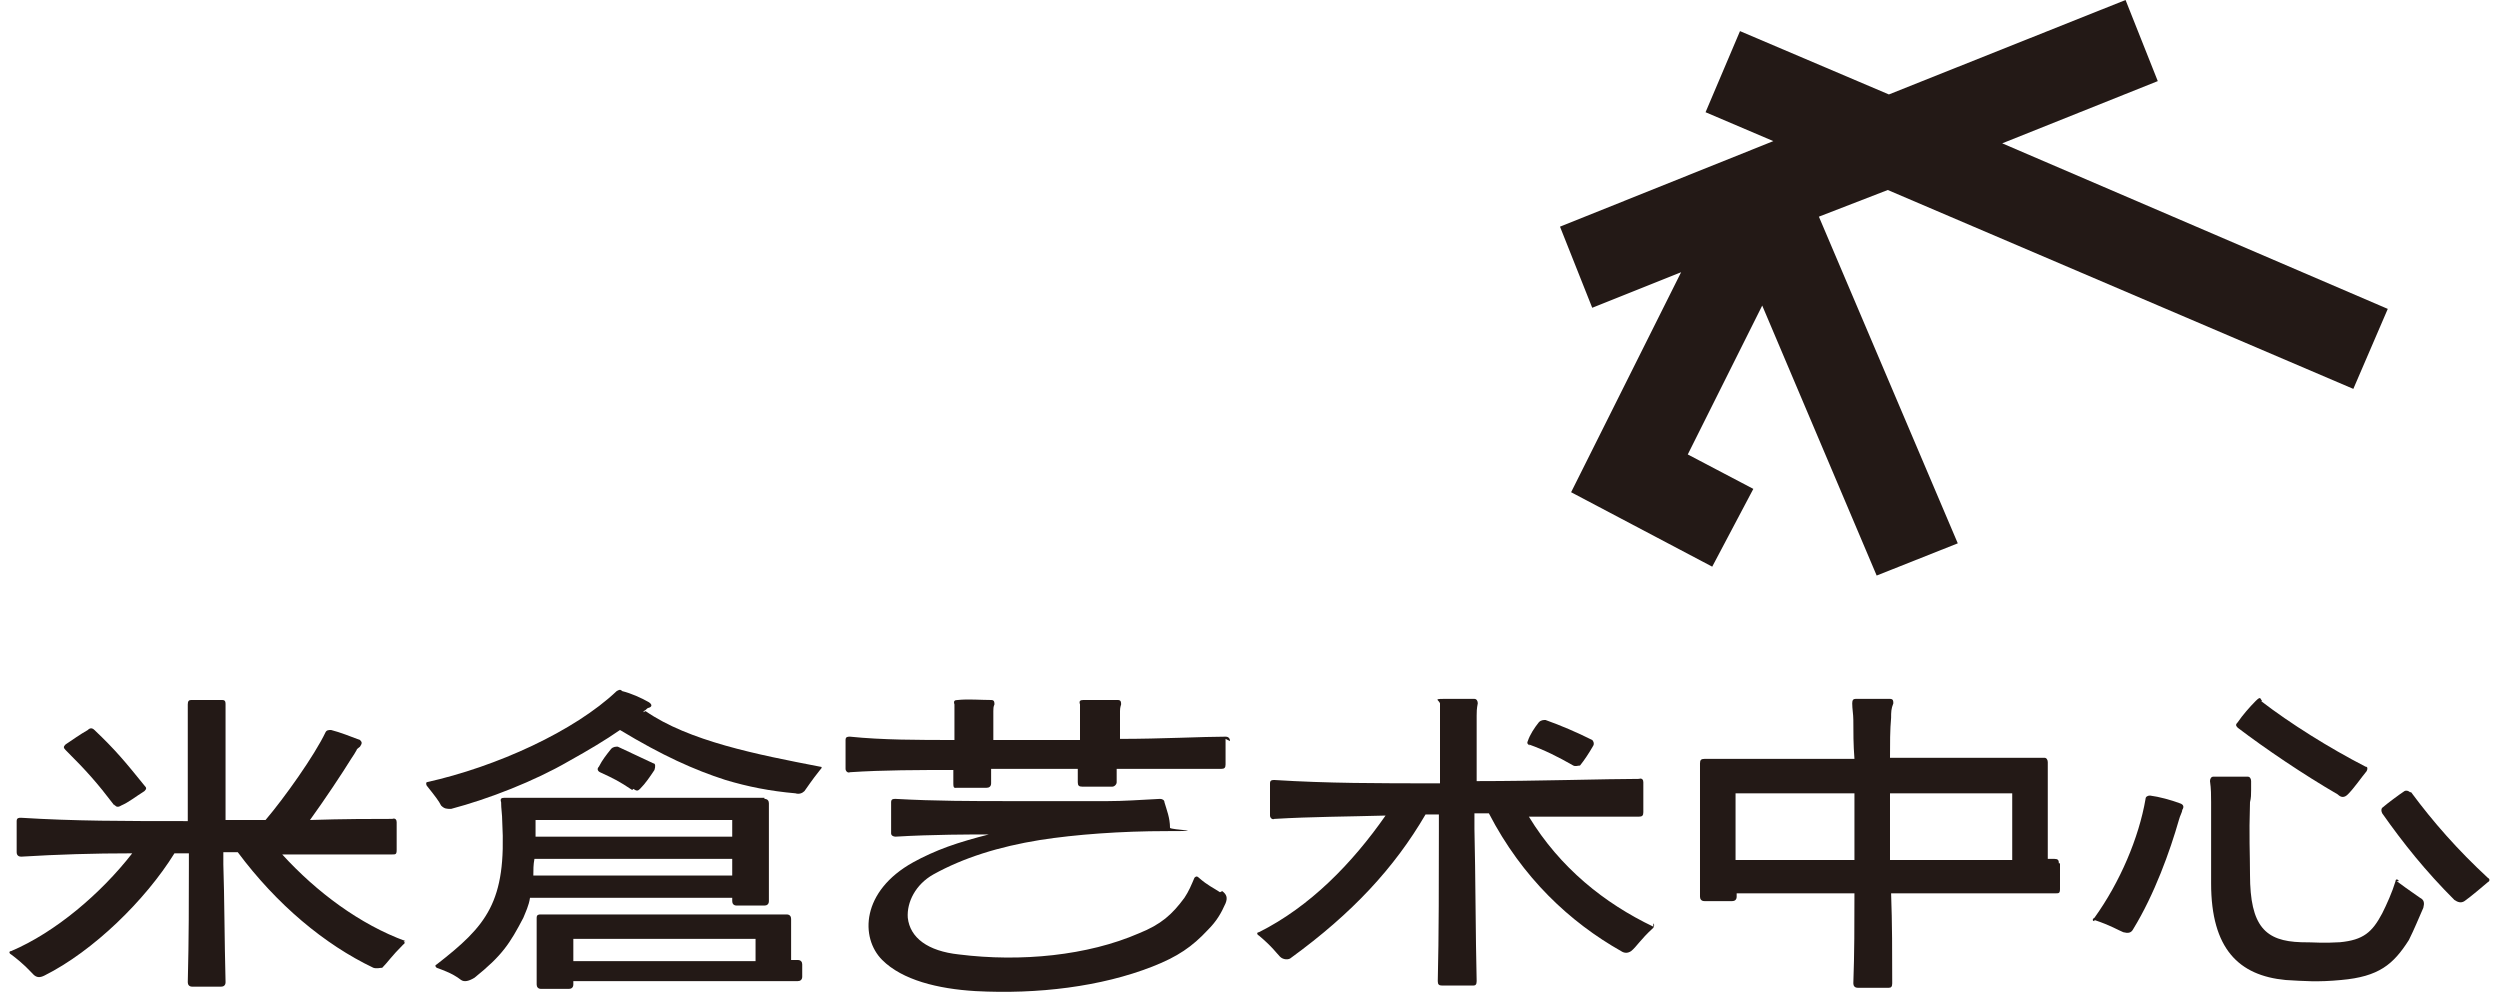<?xml version="1.0" encoding="UTF-8"?>
<svg id="Layer_1" xmlns="http://www.w3.org/2000/svg" version="1.1" viewBox="0 0 225 90.4">
  <!-- Generator: Adobe Illustrator 29.3.0, SVG Export Plug-In . SVG Version: 2.1.0 Build 146)  -->
  <defs>
    <style>
      .st0 {
        fill: none;
      }

      .st1 {
        mix-blend-mode: multiply;
      }

      .st1, .st2 {
        isolation: isolate;
      }

      .st1, .st3 {
        fill: #231916;
      }
    </style>
  </defs>
  <g class="st2">
    <g id="Layer_2">
      <g id="Layer_1-2">
        <g>
          <g>
            <g>
              <rect class="st0" x="75" y="51.9" width="12.5" height="9.6"/>
              <rect class="st0" x="87.5" y="51.9" width="12.5" height="9.6"/>
              <rect class="st0" x="100" y="51.9" width="12.5" height="9.6"/>
              <rect class="st0" x="112.5" y="51.9" width="12.5" height="9.6"/>
              <rect class="st0" x="125" y="51.9" width="12.5" height="9.6"/>
              <rect class="st0" x="137.5" y="51.9" width="12.5" height="9.6"/>
            </g>
            <g>
              <rect class="st0" y="51.9" width="12.5" height="9.6"/>
              <rect class="st0" x="12.5" y="51.9" width="12.5" height="9.6"/>
              <rect class="st0" x="25" y="51.9" width="12.5" height="9.6"/>
              <rect class="st0" x="37.5" y="51.9" width="12.5" height="9.6"/>
              <rect class="st0" x="50" y="51.9" width="12.5" height="9.6"/>
              <rect class="st0" x="62.5" y="51.9" width="12.5" height="9.6"/>
            </g>
            <g>
              <rect class="st0" y="90.4" width="12.5" height="9.6"/>
              <rect class="st0" x="12.5" y="90.4" width="12.5" height="9.6"/>
              <rect class="st0" x="25" y="90.4" width="12.5" height="9.6"/>
              <rect class="st0" x="37.5" y="90.4" width="12.5" height="9.6"/>
              <rect class="st0" x="50" y="90.4" width="12.5" height="9.6"/>
              <rect class="st0" x="62.5" y="90.4" width="12.5" height="9.6"/>
            </g>
            <g>
              <rect class="st0" x="75" y="90.4" width="12.5" height="9.6"/>
              <rect class="st0" x="87.5" y="90.4" width="12.5" height="9.6"/>
              <rect class="st0" x="100" y="90.4" width="12.5" height="9.6"/>
              <rect class="st0" x="112.5" y="90.4" width="12.5" height="9.6"/>
              <rect class="st0" x="125" y="90.4" width="12.5" height="9.6"/>
              <rect class="st0" x="137.5" y="90.4" width="12.5" height="9.6"/>
            </g>
            <g>
              <rect class="st0" x="150" y="90.4" width="12.5" height="9.6"/>
              <rect class="st0" x="162.5" y="90.4" width="12.5" height="9.6"/>
              <rect class="st0" x="175" y="90.4" width="12.5" height="9.6"/>
              <rect class="st0" x="187.5" y="90.4" width="12.5" height="9.6"/>
              <rect class="st0" x="200" y="90.4" width="12.5" height="9.6"/>
              <rect class="st0" x="212.5" y="90.4" width="12.5" height="9.6"/>
            </g>
            <g>
              <rect class="st0" x="150" y="51.9" width="12.5" height="9.6"/>
              <rect class="st0" x="162.5" y="51.9" width="12.5" height="9.6"/>
              <rect class="st0" x="175" y="51.9" width="12.5" height="9.6"/>
              <rect class="st0" x="187.5" y="51.9" width="12.5" height="9.6"/>
              <rect class="st0" x="200" y="51.9" width="12.5" height="9.6"/>
              <rect class="st0" x="212.5" y="51.9" width="12.5" height="9.6"/>
            </g>
            <rect class="st0" y="61.5" width="37.5" height="28.9"/>
            <rect class="st0" x="37.5" y="61.5" width="37.5" height="28.9"/>
            <rect class="st0" x="75" y="61.5" width="37.5" height="28.9"/>
            <rect class="st0" x="112.5" y="61.5" width="37.5" height="28.9"/>
            <rect class="st0" x="150" y="61.5" width="37.5" height="28.9"/>
            <rect class="st0" x="187.5" y="61.5" width="37.5" height="28.9"/>
            <g>
              <path class="st1" d="M148.8,83.4c-4.4-2.1-8.4-5.3-11.2-9.9,4,0,7.8,0,9.9,0,.3,0,.4-.1.4-.4,0-.8,0-1.9,0-2.7,0-.2-.1-.4-.4-.3-2.9,0-9.1.2-14.6.2,0-.4,0-.7,0-1.1v-4.8c0-.3,0-.6.1-1.1,0-.2-.1-.4-.3-.4-.7,0-1.9,0-2.8,0s-.4.1-.3.4c0,.4,0,.9,0,1.2v6c-5.7,0-10.1,0-14.9-.3-.2,0-.4,0-.4.3,0,.8,0,2.2,0,2.9,0,.2.2.4.4.3,3.4-.2,6.5-.2,10-.3-3,4.3-6.8,8.2-11.4,10.5-.2,0-.2.2,0,.3,1.2,1,1.6,1.6,1.9,1.9.3.3.8.3,1,.1,5.5-4,9.3-8.1,12.1-12.9h1.2v1.5c0,4,0,9.6-.1,13.5,0,.3.1.4.4.4.7,0,2,0,2.8,0,.2,0,.3-.1.3-.4-.1-4-.1-9.6-.2-13.7v-1.4h1.3c3,5.8,7.3,9.8,11.9,12.4.3.2.6.2.9,0,.5-.4.8-1,2-2.1.1-.2.1-.3,0-.4h0Z"/>
              <path class="st1" d="M137.6,67c1.4.5,2.6,1.1,4,1.9.2.1.4,0,.6,0,.4-.5.8-1.1,1.2-1.8.1-.2,0-.4-.1-.5-1.4-.7-2.8-1.3-4.2-1.8-.2,0-.4,0-.6.2-.4.5-.8,1.1-1,1.7-.1.2,0,.3.2.4h0Z"/>
            </g>
            <path class="st3" d="M185.3,77.7c0-.3-.1-.4-.4-.4h-.6v-5.6c0-1,0-2.3,0-3.1,0-.2-.1-.4-.3-.4-.4,0-.9,0-1.4,0h-12.5c0-1.3,0-2.5.1-3.6,0-.5,0-.8.2-1.3,0-.2,0-.4-.3-.4-1.1,0-2.2,0-3.1,0-.2,0-.3.1-.3.4,0,.5.1,1,.1,1.5,0,1.1,0,2.2.1,3.5h-12.2c-.5,0-.9,0-1.3,0-.3,0-.4.1-.4.4,0,.8,0,2.1,0,3.2,0,1.9,0,2.8,0,5.2v3.6c0,.2.1.4.4.4.7,0,1.8,0,2.5,0,.2,0,.4-.1.4-.4v-.3h10.6c0,2.7,0,5.4-.1,8.1,0,.2.1.4.4.4.8,0,2,0,2.8,0,.2,0,.3-.1.3-.4,0-2.7,0-5.4-.1-8.1h14.8c.3,0,.4,0,.4-.4,0-.7,0-1.6,0-2.3h0ZM156.3,71.4h10.6c0,1.7,0,4.2,0,6h-10.7v-6h0ZM170.1,77.4v-6h11v6h-11Z"/>
            <g>
              <path class="st3" d="M215.7,79.3c1.2.9,1.7,1.2,2.1,1.5.4.2.4.5.3.9-.4.9-.8,1.9-1.3,2.9-1.4,2.2-2.7,3.3-6.1,3.6-2.1.2-3.3.1-5,0-4.2-.4-6.7-2.8-6.7-8.7,0-3.1,0-4.9,0-7.3,0-.6,0-1.2-.1-1.9,0-.2.1-.4.3-.4,1.1,0,2.1,0,3.1,0,.2,0,.3.2.3.4,0,.3,0,.5,0,.8,0,.4,0,.7-.1,1.1-.1,3.2,0,4.5,0,6.5,0,4.7,1.4,6,4.6,6.1,1.3,0,1.9.1,3.5,0,2.1-.2,2.9-.9,3.8-2.6.4-.8.9-1.9,1.2-2.9,0-.2.2-.2.3,0h0Z"/>
              <path class="st3" d="M203.5,63.1c2.6,2,6.1,4.2,9.4,5.9.2,0,.2.2.1.4-.5.6-1.1,1.5-1.7,2.1-.3.3-.6.3-.9,0-3.1-1.8-6.5-4.1-9-6-.2-.2-.2-.3,0-.5.4-.6,1.1-1.4,1.6-1.9s.4-.2.6,0Z"/>
              <path class="st3" d="M217,71.3c2,2.7,4.2,5.2,6.9,7.7.2.1.2.3,0,.4-.6.5-1.4,1.2-2.1,1.7-.3.2-.6.1-.9-.1-2.6-2.6-4.6-5.1-6.5-7.8-.1-.2-.1-.4,0-.5.6-.5,1.4-1.1,2-1.5.2-.1.4,0,.5.1h0Z"/>
              <path class="st3" d="M188.5,82.9c-.2,0-.2-.2,0-.3,2.3-3.2,4-7.2,4.6-10.7,0-.2.2-.3.4-.3.8.1,1.9.4,2.7.7.3.1.4.3.2.6,0,.2-.2.5-.3.9-.8,2.8-2.2,6.7-4.1,9.8-.2.4-.5.4-.9.3-.5-.2-1.1-.6-2.6-1.1h0Z"/>
            </g>
            <g>
              <path class="st3" d="M58.1,64c3.9,2.7,10,3.9,15.7,5,.2,0,.2.1,0,.3-.8,1-1.1,1.5-1.4,1.9-.2.2-.5.3-.8.2-2.3-.2-4.3-.6-6.3-1.2-2.8-.9-5.7-2.2-9.5-4.5-1.3.9-2.8,1.8-4.6,2.8-3.1,1.8-7.2,3.4-10.6,4.3-.4,0-.6,0-.9-.3-.2-.4-.5-.8-1.3-1.8-.1-.2,0-.3,0-.3,6.3-1.4,13.3-4.6,17.1-8.2.2-.1.3-.2.5,0,.8.2,1.7.6,2.4,1,.3.2.3.4,0,.5-.1,0-.2.1-.3.2,0,0-.2.1-.2.2h0Z"/>
              <path class="st3" d="M72.2,86.8c0-.2-.1-.4-.4-.4h-.6v-3.7c0-.2-.1-.4-.4-.4h-22.1c-.2,0-.4,0-.4.3v6c0,.2.1.4.4.4.7,0,1.8,0,2.5,0,.2,0,.4-.1.4-.4v-.3h20.2c.2,0,.4-.1.4-.4,0-.5,0-.9,0-1.3h0ZM68,84.5v2h-16.4v-2h16.4Z"/>
              <path class="st3" d="M68.8,71.8h-23.4c-.3,0-.4.1-.3.4,0,.6.1,1.1.1,1.7.4,7.3-1.4,9.4-5.9,12.9-.2.1-.1.2,0,.3,1.4.5,1.8.8,2.2,1.1.3.2.7.1,1.2-.2,2.5-2,3.2-3.1,4.4-5.4.2-.5.5-1.1.6-1.8h18.2v.3c0,.2.1.4.4.4,0,0,2.5,0,2.5,0,.2,0,.4-.1.4-.4v-8.8c0-.2-.1-.4-.4-.4h0ZM65.9,73.8v1.5h-17.7c0-.5,0-1,0-1.5h17.7ZM48.1,77.3h17.8v1.5h-17.9c0-.5,0-1,.1-1.5Z"/>
              <path class="st3" d="M56.9,71.1c-1.2-.8-1.6-1-2.9-1.6-.2-.1-.3-.3-.1-.5.3-.6.7-1.1,1.1-1.6.2-.2.4-.2.6-.2,1.3.6,1.7.8,3.2,1.5.2,0,.2.3.1.6-.4.6-.8,1.2-1.3,1.7-.2.2-.3.2-.6,0Z"/>
            </g>
            <g>
              <path class="st1" d="M36.5,84.7c-4.1-1.5-8-4.4-11.1-7.8,4,0,7.8,0,9.9,0,.3,0,.4,0,.4-.4,0-.7,0-1.8,0-2.5,0-.2-.1-.4-.4-.3-1.7,0-4.4,0-7.4.1,1.3-1.8,2.9-4.2,3.7-5.5.2-.3.4-.6.5-.8,0-.1.2-.2.3-.3.2-.3.2-.4,0-.6-.8-.3-1.8-.7-2.6-.9-.2,0-.4,0-.5.2-1,2.1-3.7,5.9-5.4,7.9-1.2,0-2.4,0-3.6,0h0v-9.1c0-.3,0-.7,0-1.3,0-.2,0-.4-.3-.4-.7,0-1.9,0-2.8,0-.2,0-.3.1-.3.4,0,.6,0,1,0,1.4v9.1h0c-5.7,0-10.2,0-15-.3-.2,0-.4,0-.4.3,0,.7,0,2.1,0,2.8,0,.3.2.4.4.4,3.3-.2,6.5-.3,10-.3-2.8,3.6-6.9,7.1-10.9,8.8-.2,0-.2.2,0,.3,1.2.9,1.6,1.4,2,1.8.3.3.6.3,1,.1,4.4-2.2,9.1-6.8,11.7-11h1.3c0,.4,0,.8,0,1.1,0,2.9,0,6.7-.1,10.5,0,.2.1.4.4.4.7,0,1.9,0,2.6,0,.2,0,.4-.1.4-.4-.1-3.8-.1-7.7-.2-10.6v-1.1h1.3c3.5,4.7,7.8,8.3,12.2,10.4.3.1.6,0,.8,0,.5-.5.8-1,1.9-2.1.2-.1.1-.3,0-.3Z"/>
              <path class="st1" d="M10.3,72.4c.1.2.3.3.6.1.7-.3,1.3-.8,2.1-1.3.2-.2.2-.3,0-.5-1.7-2.1-2.6-3.2-4.5-5-.2-.2-.4-.2-.6,0-.7.4-1.4.9-2,1.3-.2.2-.2.3,0,.5,1.9,1.9,2.8,2.9,4.4,5h0Z"/>
            </g>
            <g>
              <path class="st1" d="M110.7,66.7c0-.2-.1-.4-.4-.4-2,0-5.8.2-9.5.2v-.7c0-.7,0-1.2,0-1.8,0-.1,0-.3.1-.6,0-.2,0-.4-.3-.4-1,0-2.1,0-3.1,0-.3,0-.4.1-.3.4,0,.3,0,.4,0,.7,0,.3,0,1,0,1.8,0,.2,0,.5,0,.7-1.3,0-6.5,0-7.8,0v-.7c0-.7,0-1.4,0-1.9,0-.2,0-.4.1-.6,0-.2,0-.4-.3-.4-.9,0-2.1-.1-3,0-.3,0-.4.1-.3.4,0,.2,0,.4,0,.7,0,.8,0,1.7,0,2.5-3.2,0-6.5,0-9.4-.3-.2,0-.4,0-.4.3,0,.7,0,1.9,0,2.6,0,.2.2.4.4.3,3-.2,6.2-.2,9.3-.2,0,.4,0,.7,0,1.2s.1.4.4.4c.7,0,1.9,0,2.6,0,.2,0,.4-.1.4-.4,0-.5,0-.9,0-1.3h7.8c0,.4,0,.7,0,1.2,0,.3.1.4.4.4.8,0,1.9,0,2.7,0,.2,0,.4-.2.4-.4,0-.5,0-.8,0-1.2,3.7,0,7.5,0,9.4,0,.3,0,.4-.1.4-.4,0-.7,0-1.6,0-2.3h0Z"/>
              <path class="st1" d="M109.8,80.3c-.6-.4-1.1-.6-1.9-1.3-.2-.2-.3-.1-.4,0-.3.7-.5,1.2-.9,1.8-1.1,1.5-2.1,2.4-4.1,3.2-4.6,2-10.6,2.6-16.2,1.9-2.8-.3-4.4-1.5-4.6-3.3-.1-1.4.7-3,2.3-3.9,2.7-1.5,5.9-2.5,9.6-3.1,3.2-.5,7.3-.8,11.4-.8s.3-.1.3-.3c0-.9-.3-1.6-.5-2.3,0-.2-.2-.3-.4-.3-1.9.1-3.3.2-4.7.2h-8.8c-3.4,0-6.7,0-10.3-.2-.2,0-.4,0-.4.3,0,.7,0,2,0,2.8,0,.2.2.3.4.3,3.3-.2,6.9-.2,8.4-.2-1.2.3-2.6.7-3.7,1.1s-2.2.9-3.1,1.4c-4.7,2.6-4.8,6.8-2.8,8.8,1.8,1.8,5,2.6,8.4,2.8,5.6.3,11.3-.4,15.9-2.2,2.3-.9,3.6-1.8,5-3.3.8-.8,1.2-1.5,1.6-2.4.2-.5.1-.8-.3-1.1h0Z"/>
            </g>
          </g>
          <polygon class="st3" points="211.8 35 214.9 27.8 180.2 12.9 194.2 7.3 191.3 0 170 8.5 156.6 2.8 153.5 10.1 159.6 12.7 140.4 20.4 143.3 27.7 151.3 24.5 141.4 44.3 154.1 51 157.8 44 151.9 40.9 158.6 27.5 168.9 51.8 176.2 48.9 163.7 19.5 169.9 17.1 211.8 35"/>
        </g>
      </g>
    </g>
  </g>
</svg>
